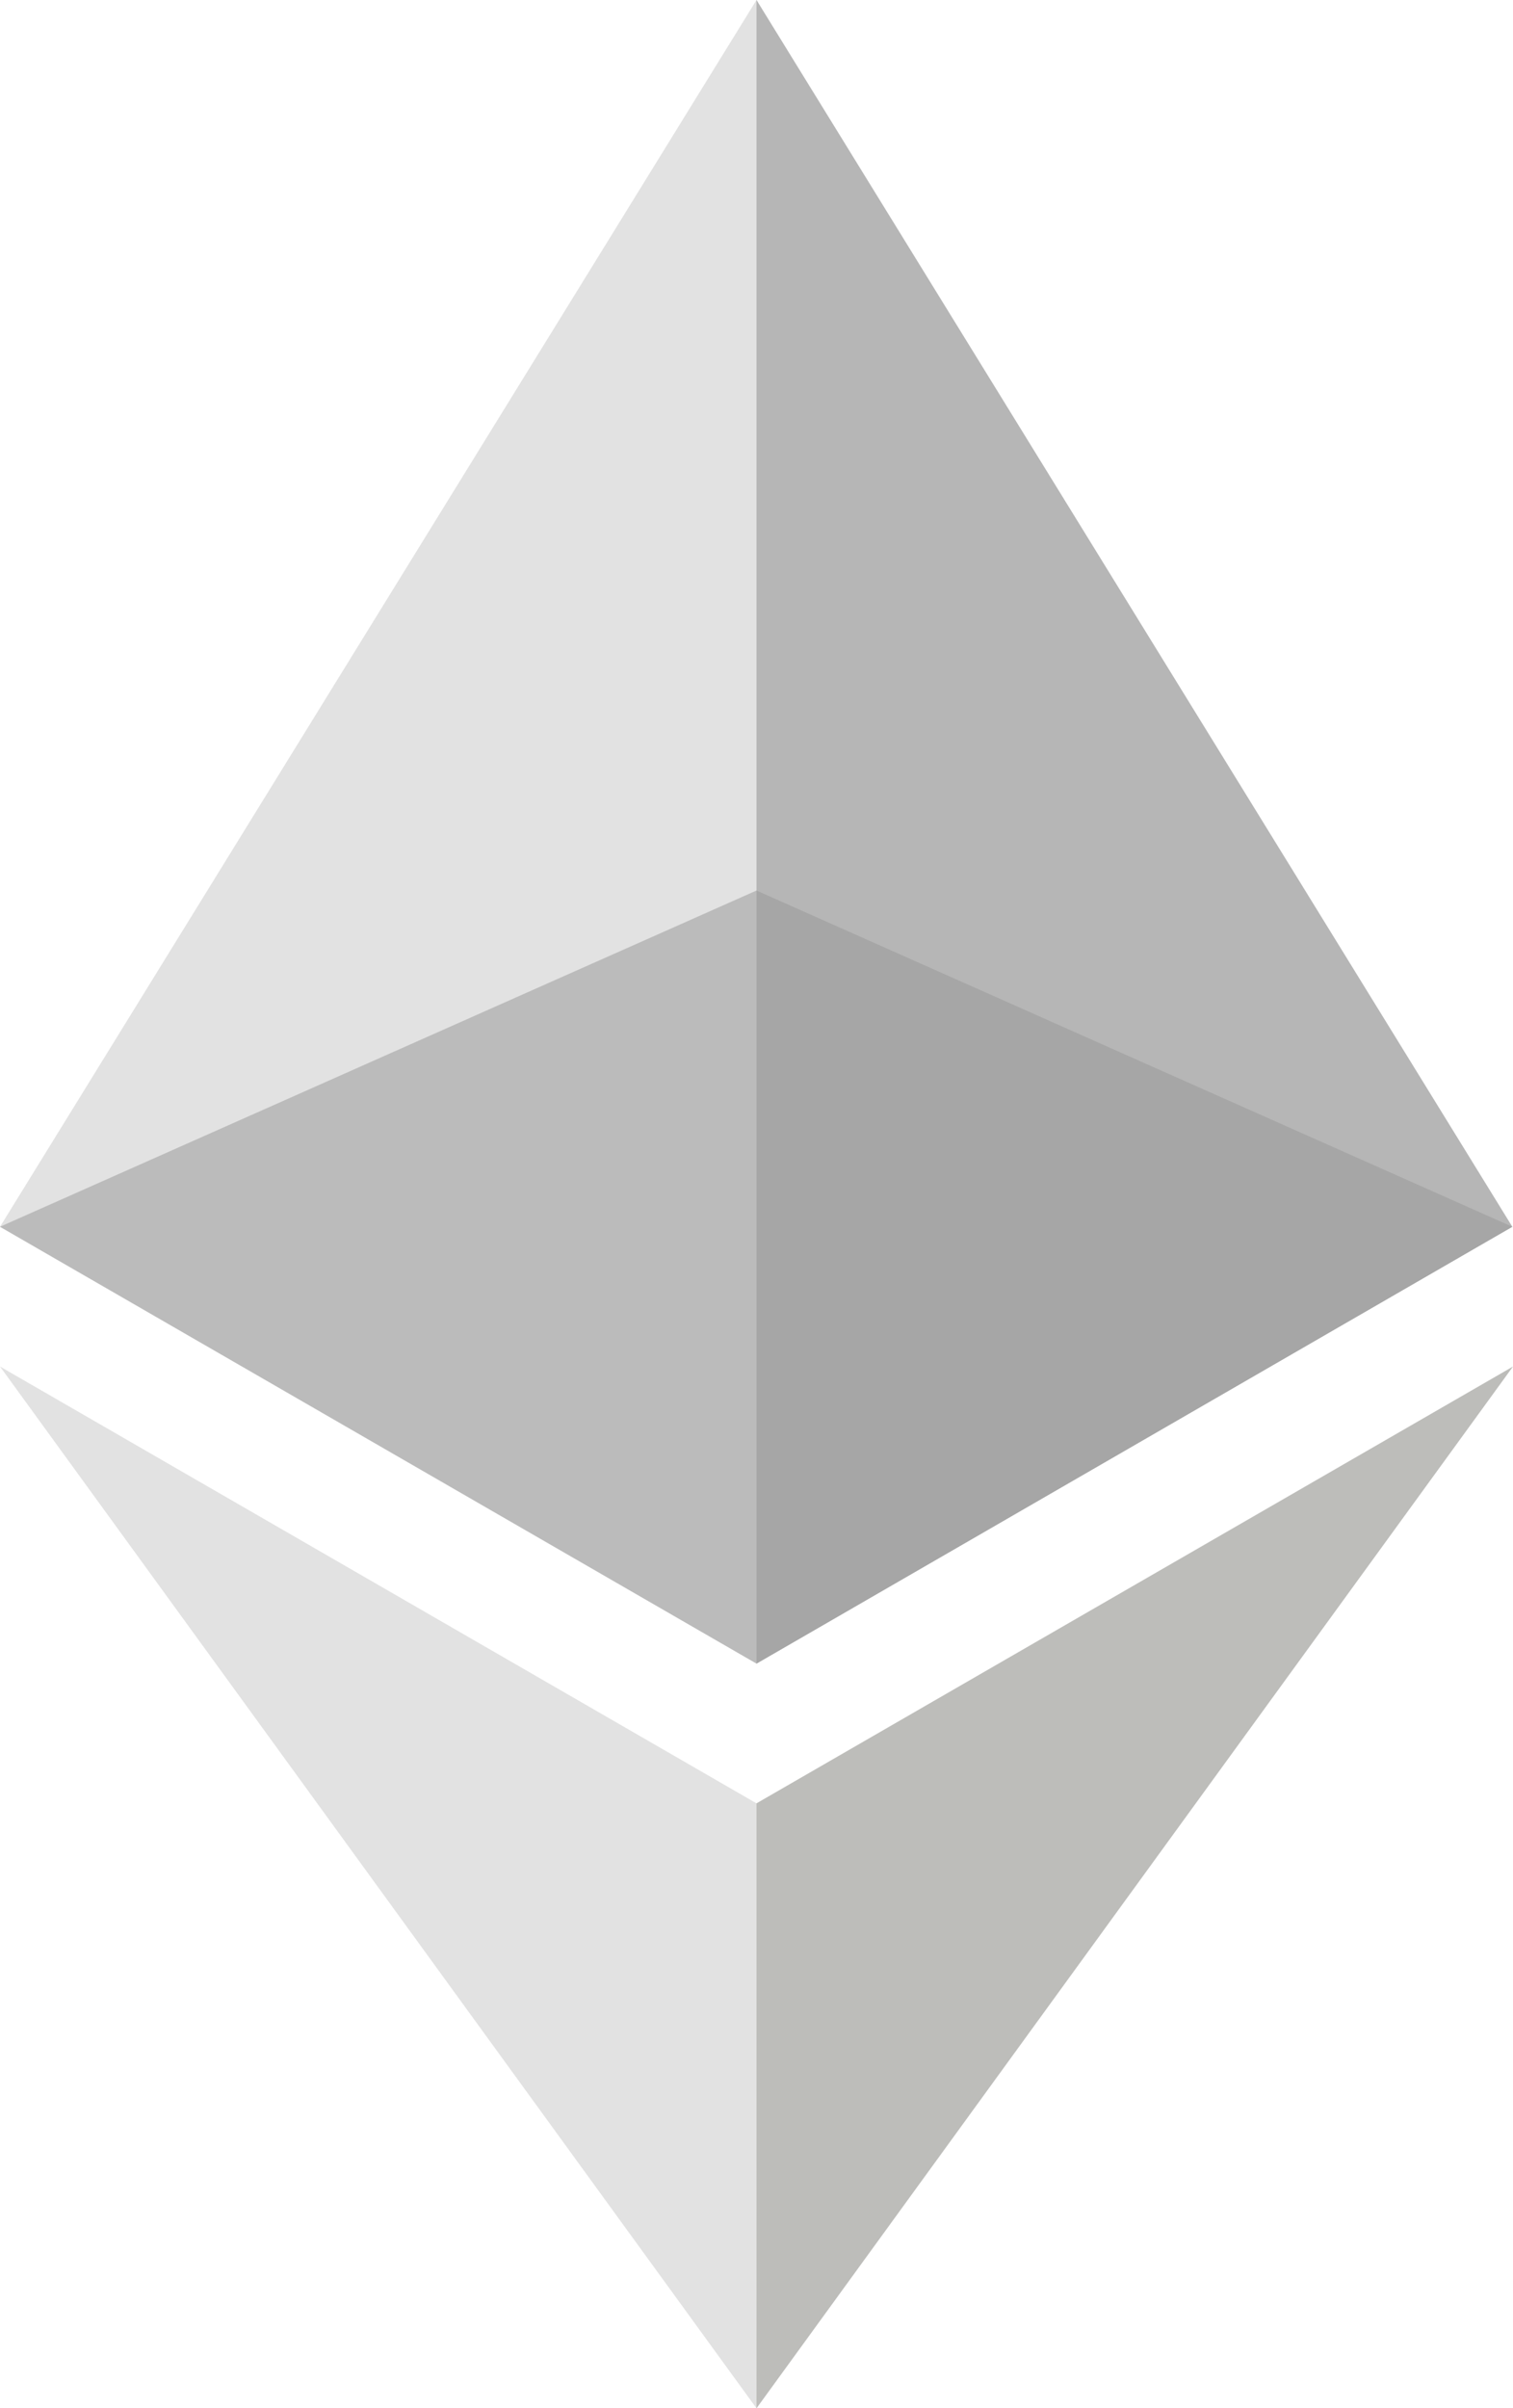<?xml version="1.0" encoding="utf-8"?>
<!-- Generator: Adobe Illustrator 23.0.1, SVG Export Plug-In . SVG Version: 6.00 Build 0)  -->
<svg version="1.1" id="Layer_1" xmlns="http://www.w3.org/2000/svg" xmlns:xlink="http://www.w3.org/1999/xlink" x="0px" y="0px"
	 viewBox="0 0 224.2 356.7" style="enable-background:new 0 0 224.2 356.7;" xml:space="preserve">
<style type="text/css">
	.st0{fill:#B6B6B6;}
	.st1{fill:#E2E2E2;}
	.st2{fill:#BDBDBA;}
	.st3{fill:#A6A6A6;}
	.st4{fill:#BBBBBB;}
</style>
<g id="XMLID_8_">
	<polygon id="XMLID_14_" class="st0" points="112.1,0 109.6,8.1 109.6,244 112.1,246.4 224.1,181.7 	"/>
	<polygon id="XMLID_13_" class="st1" points="112.1,0 0,181.7 112.1,246.4 112.1,131.9 	"/>
	<polygon id="XMLID_12_" class="st2" points="112.1,267.1 110.7,268.7 110.7,352.8 112.1,356.7 224.2,202.4 	"/>
	<polygon id="XMLID_11_" class="st1" points="112.1,356.7 112.1,267.1 0,202.4 	"/>
	<polygon id="XMLID_10_" class="st3" points="112.1,246.4 224.1,181.7 112.1,131.9 	"/>
	<polygon id="XMLID_9_" class="st4" points="0,181.7 112.1,246.4 112.1,131.9 	"/>
</g>
</svg>
